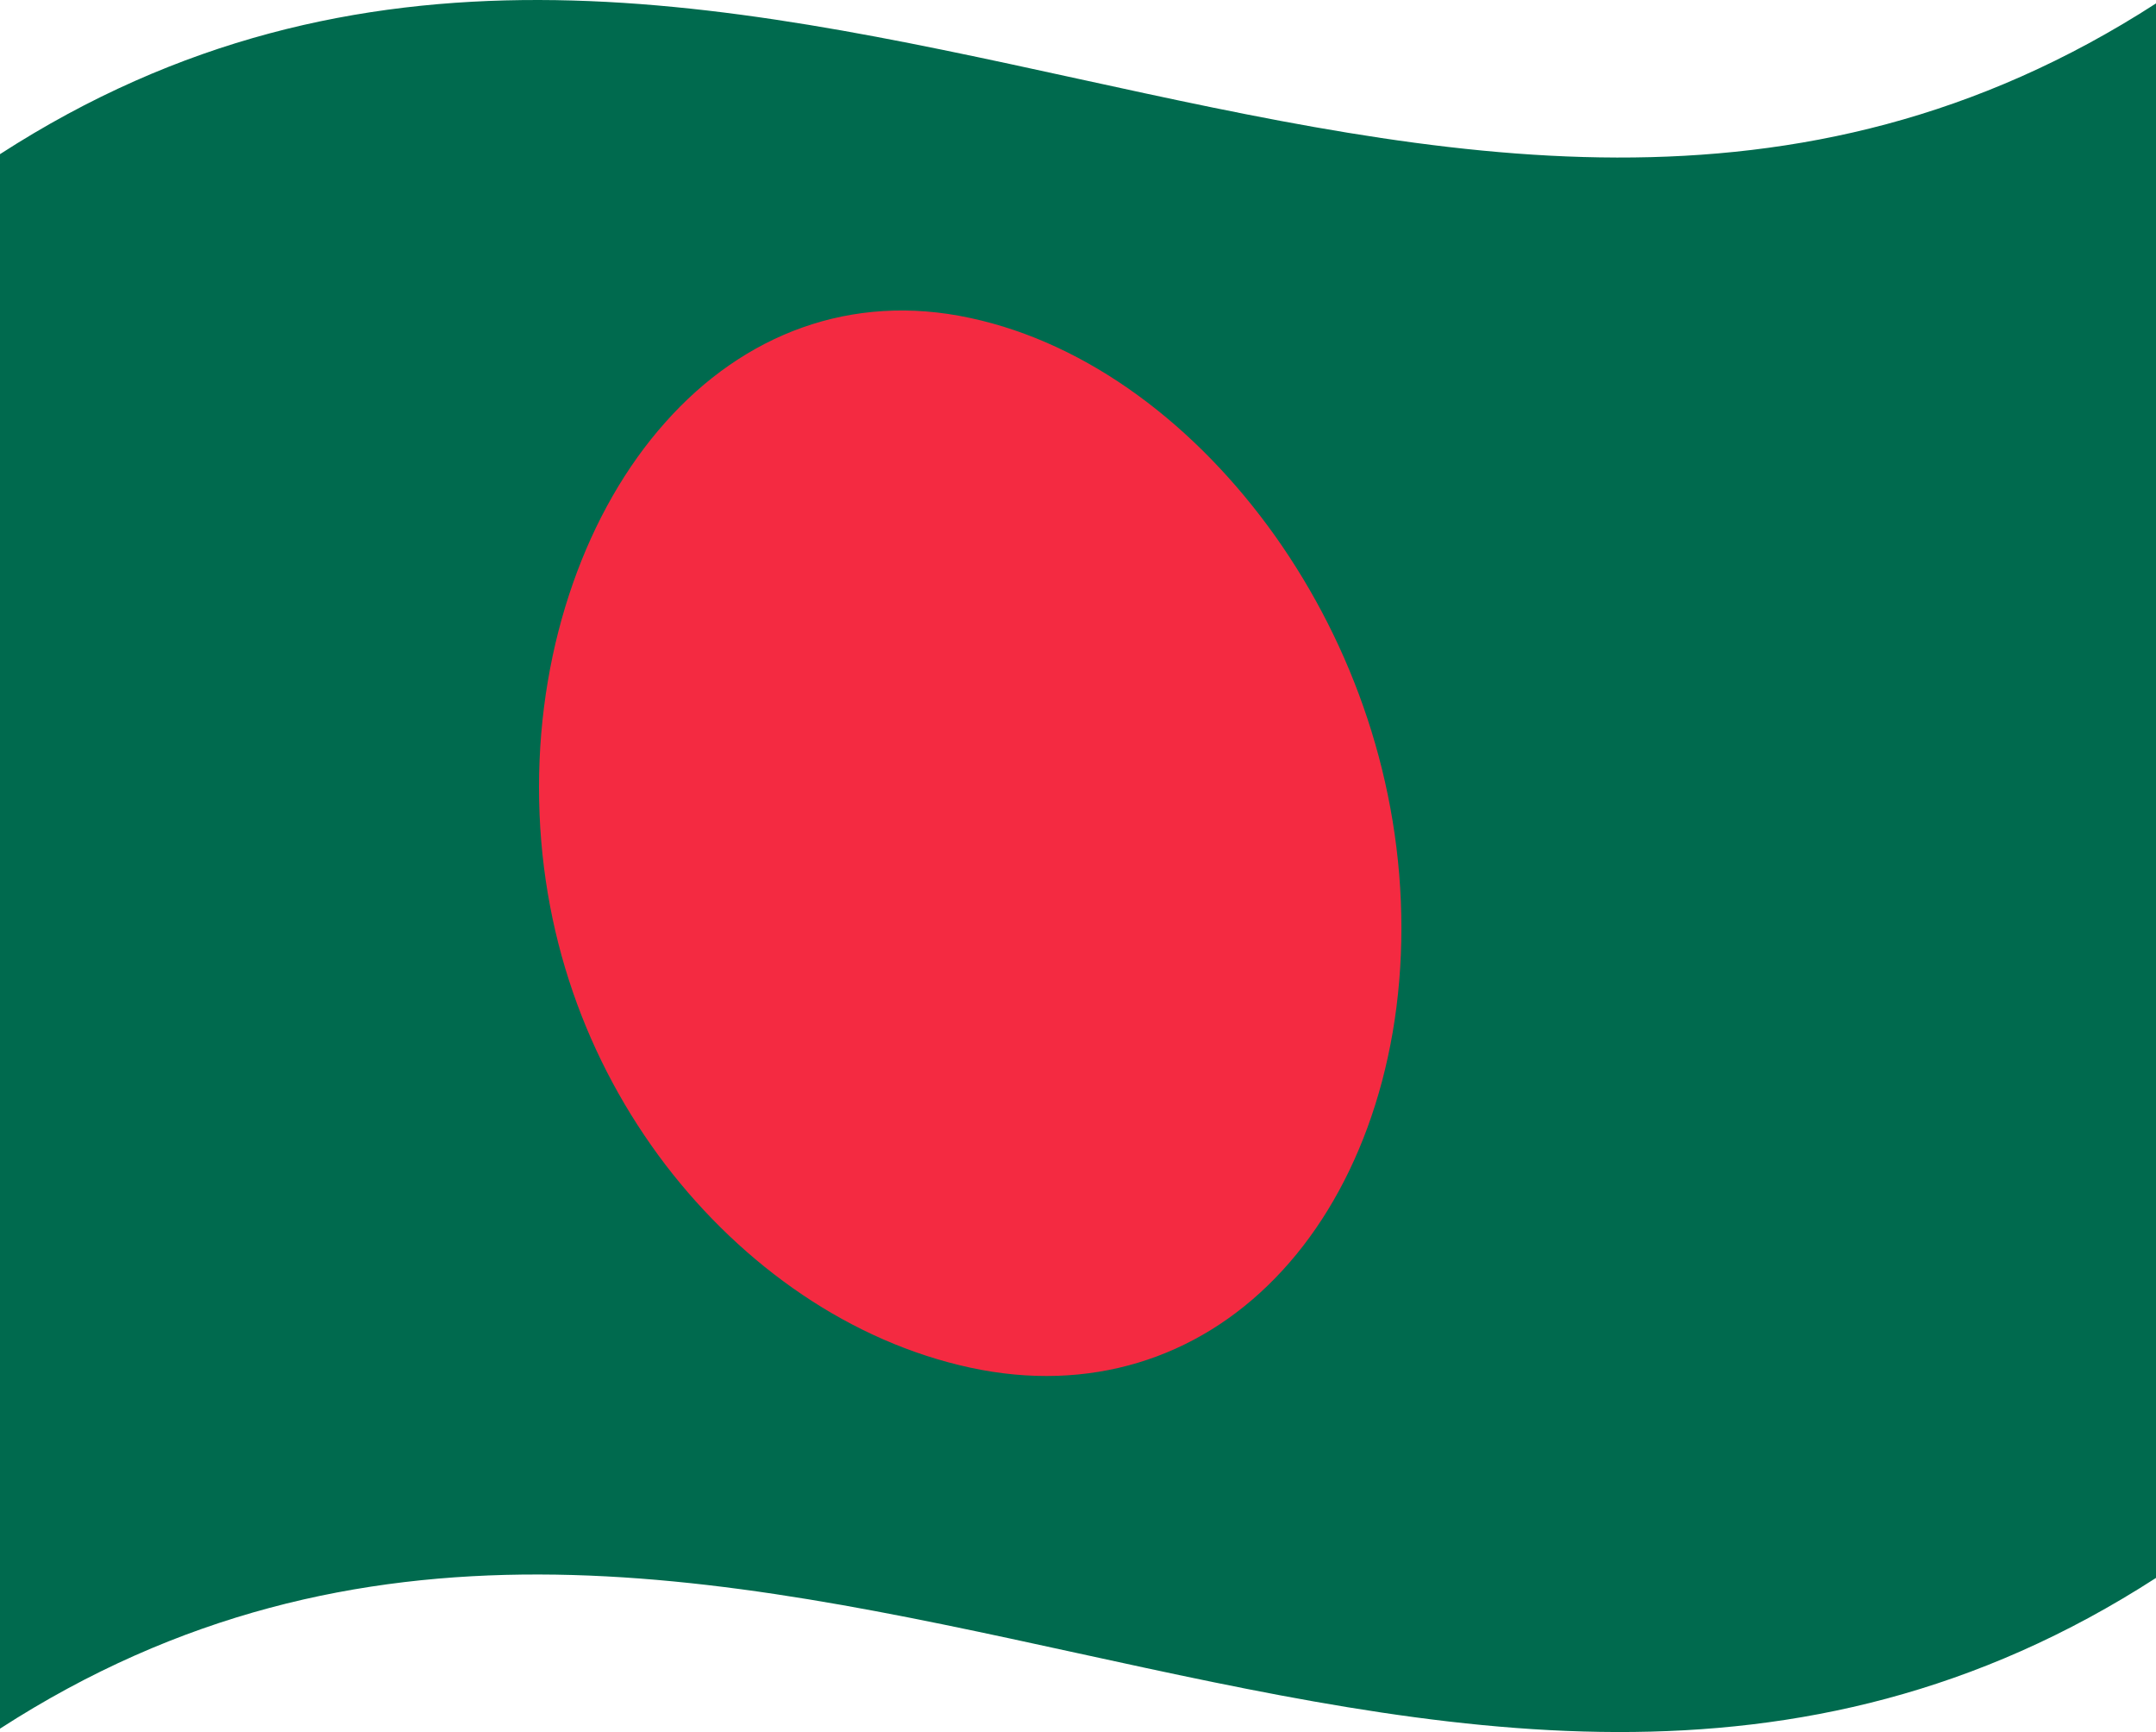 <svg xmlns="http://www.w3.org/2000/svg" viewBox="0 0 1260 1012.04">
  <g>
    <path d="M0,90.08v920C420,738.76,840,1193.28,1260,922V2C840,273.28,420-181.24,0,90.08Z" style="fill: #006a4e"/>
    <path d="M567,185.8c-69.59-15.06-132.59,9.59-178.19,61C343.21,297.86,315,375.7,315,460c0,85.07,28.21,160.56,73.81,220.47,45.6,59.6,108.6,103.61,178.19,118.66s132.59-5.31,178.19-52.27C790.79,700.2,819,626.8,819,542.34c0-84.9-28.21-164.84-73.81-229.17C699.59,249.14,636.59,200.71,567,185.8Z" style="fill: #f42a41"/>
  </g>
</svg>
